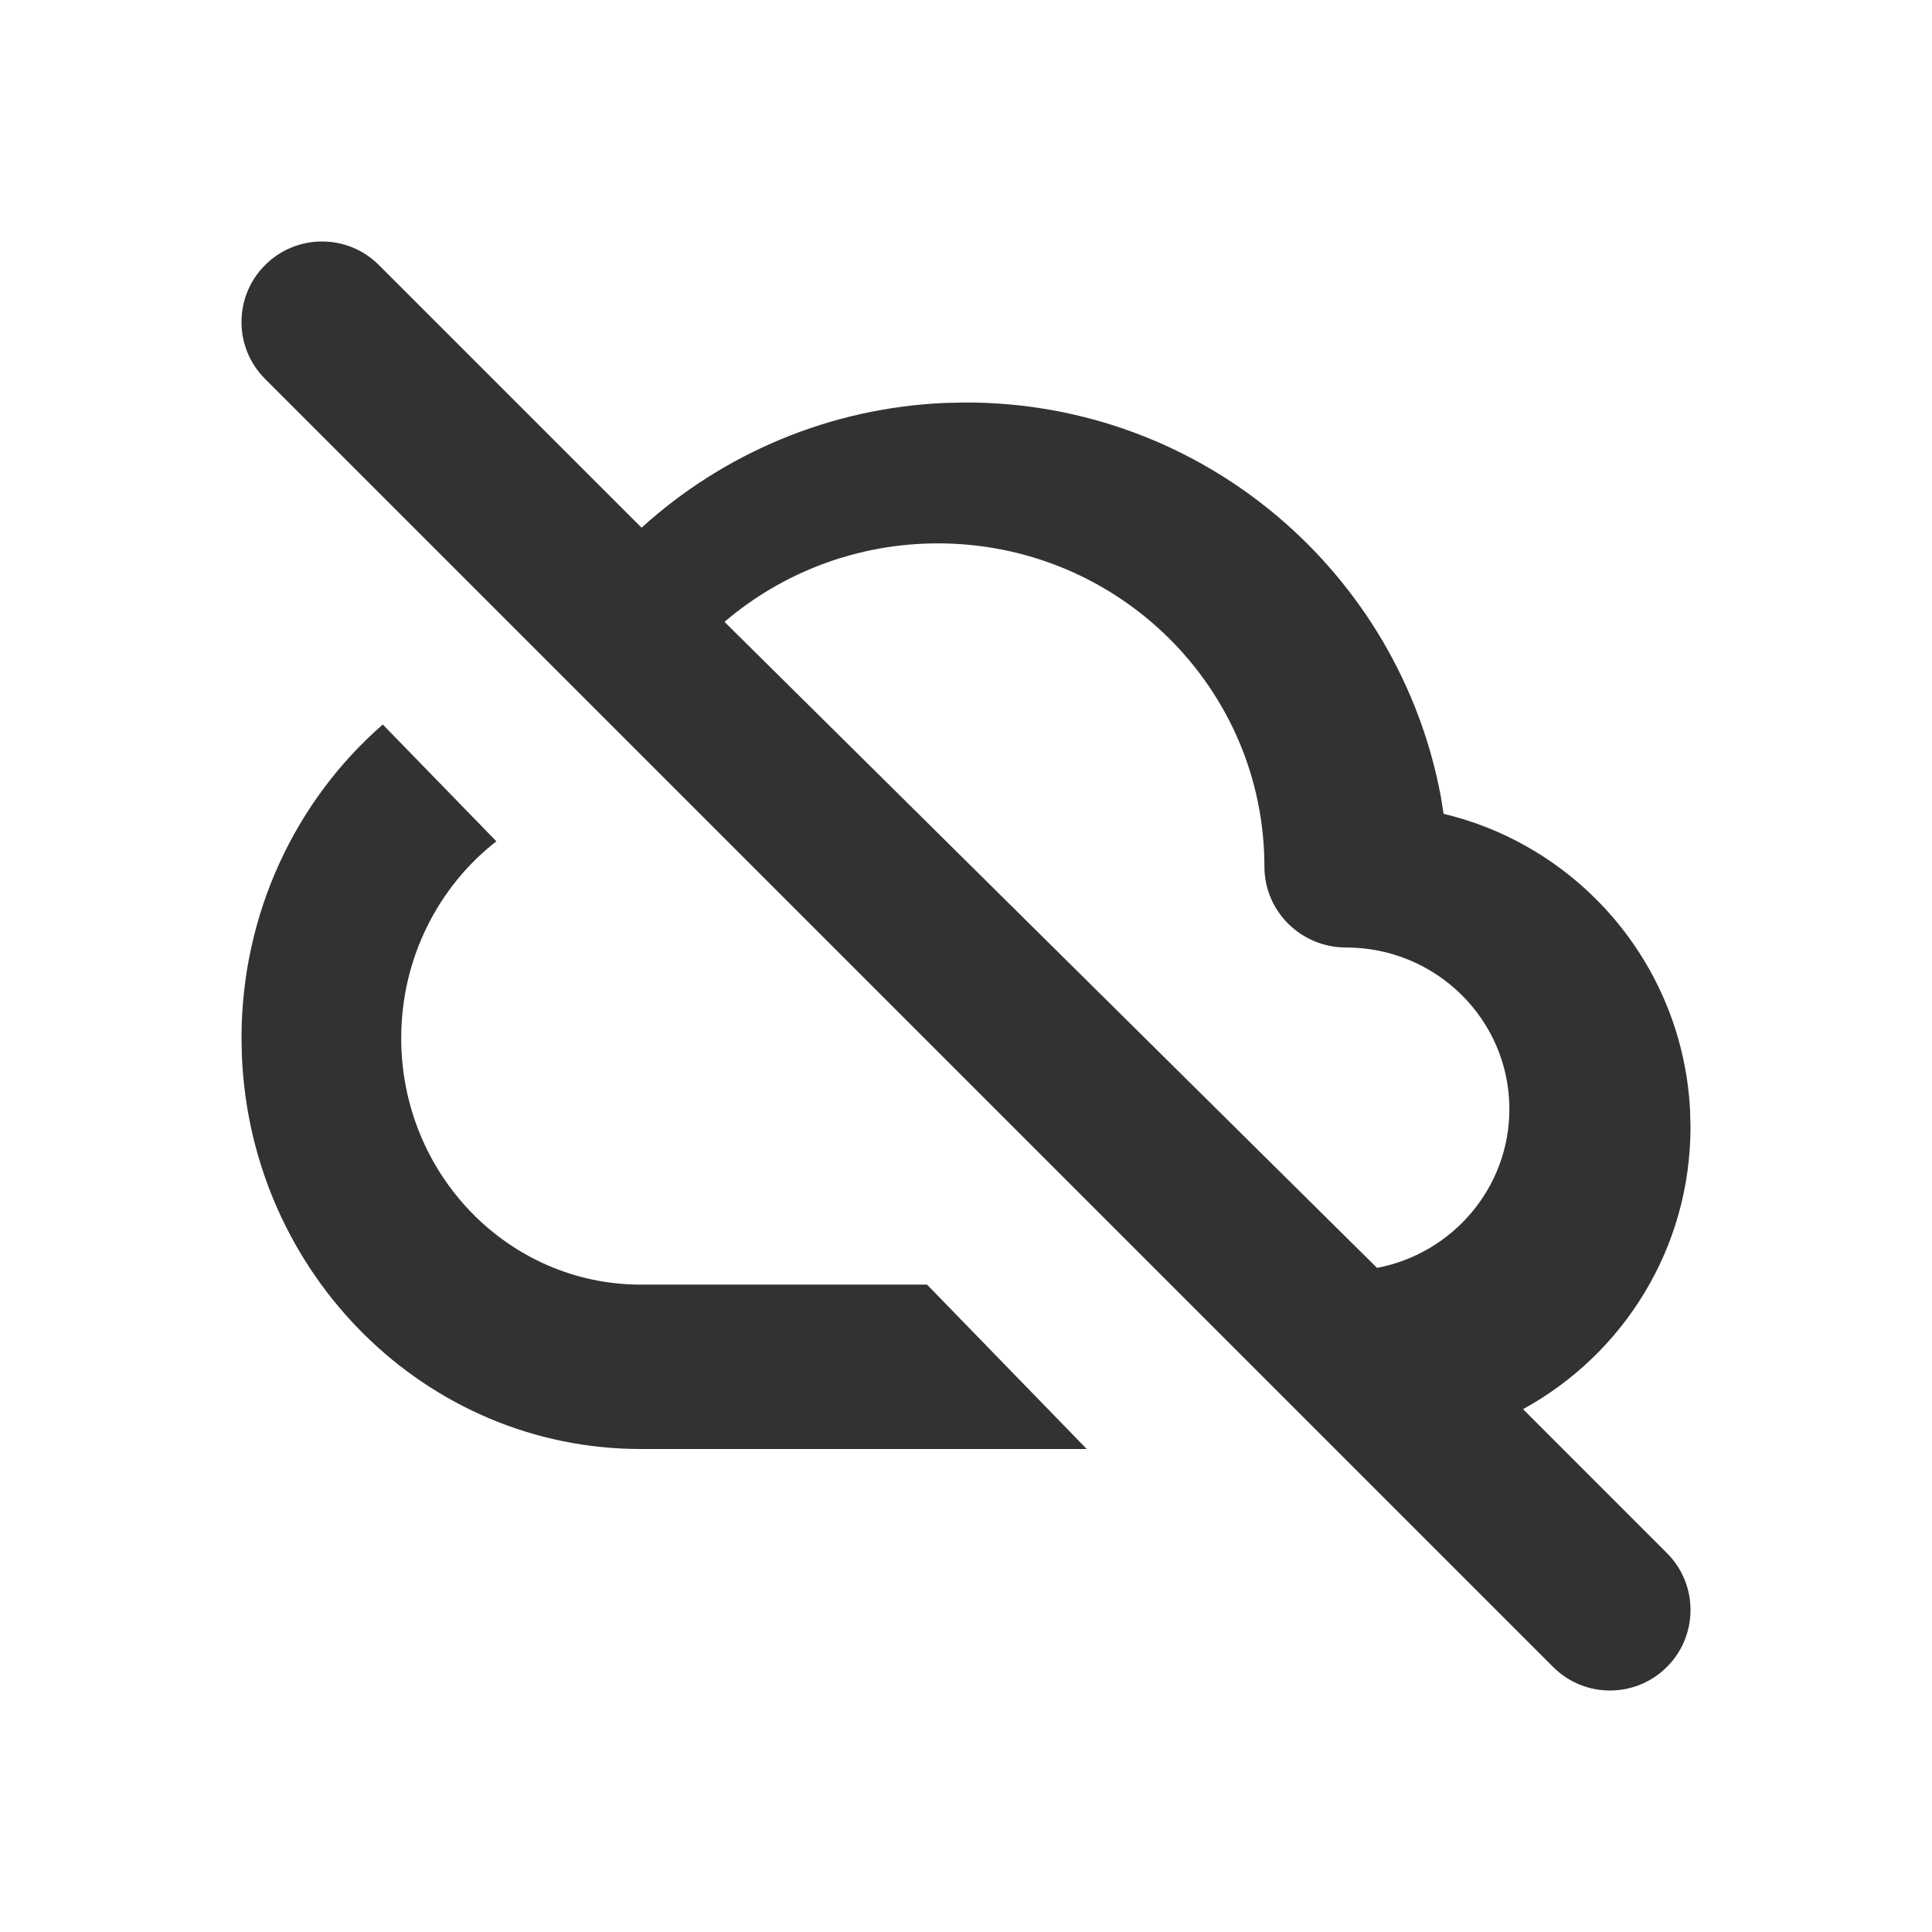 <svg width="24" height="24" viewBox="0 0 24 24" fill="none" xmlns="http://www.w3.org/2000/svg">
<path fill-rule="evenodd" clip-rule="evenodd" d="M4.707 3.293L7.97 6.555C8.988 5.631 10.315 5.064 11.75 5.005L12 5C14.937 5 17.381 7.11 17.899 9.898L17.933 10.11L17.971 10.119C19.649 10.537 20.907 12.015 20.995 13.8L21 14C21 15.505 20.167 16.822 18.92 17.505L20.707 19.293C21.098 19.683 21.098 20.317 20.707 20.707C20.317 21.098 19.683 21.098 19.293 20.707L3.293 4.707C2.902 4.317 2.902 3.683 3.293 3.293C3.683 2.902 4.317 2.902 4.707 3.293ZM4.755 9L6.166 10.451C5.445 11.013 4.984 11.904 4.984 12.896C4.984 14.587 6.316 15.958 7.96 15.958H11.516L13.5 18H7.96C5.293 18 3.117 15.834 3.005 13.117L3 12.896C3 11.345 3.676 9.941 4.755 9ZM9 7.725C9.719 7.111 10.651 6.75 11.65 6.75C13.891 6.75 15.707 8.548 15.707 10.766C15.707 11.32 16.161 11.77 16.721 11.77C17.842 11.77 18.75 12.669 18.75 13.778C18.75 14.753 18.045 15.572 17.106 15.75L9 7.725Z" fill="#323232"/>
</svg>
